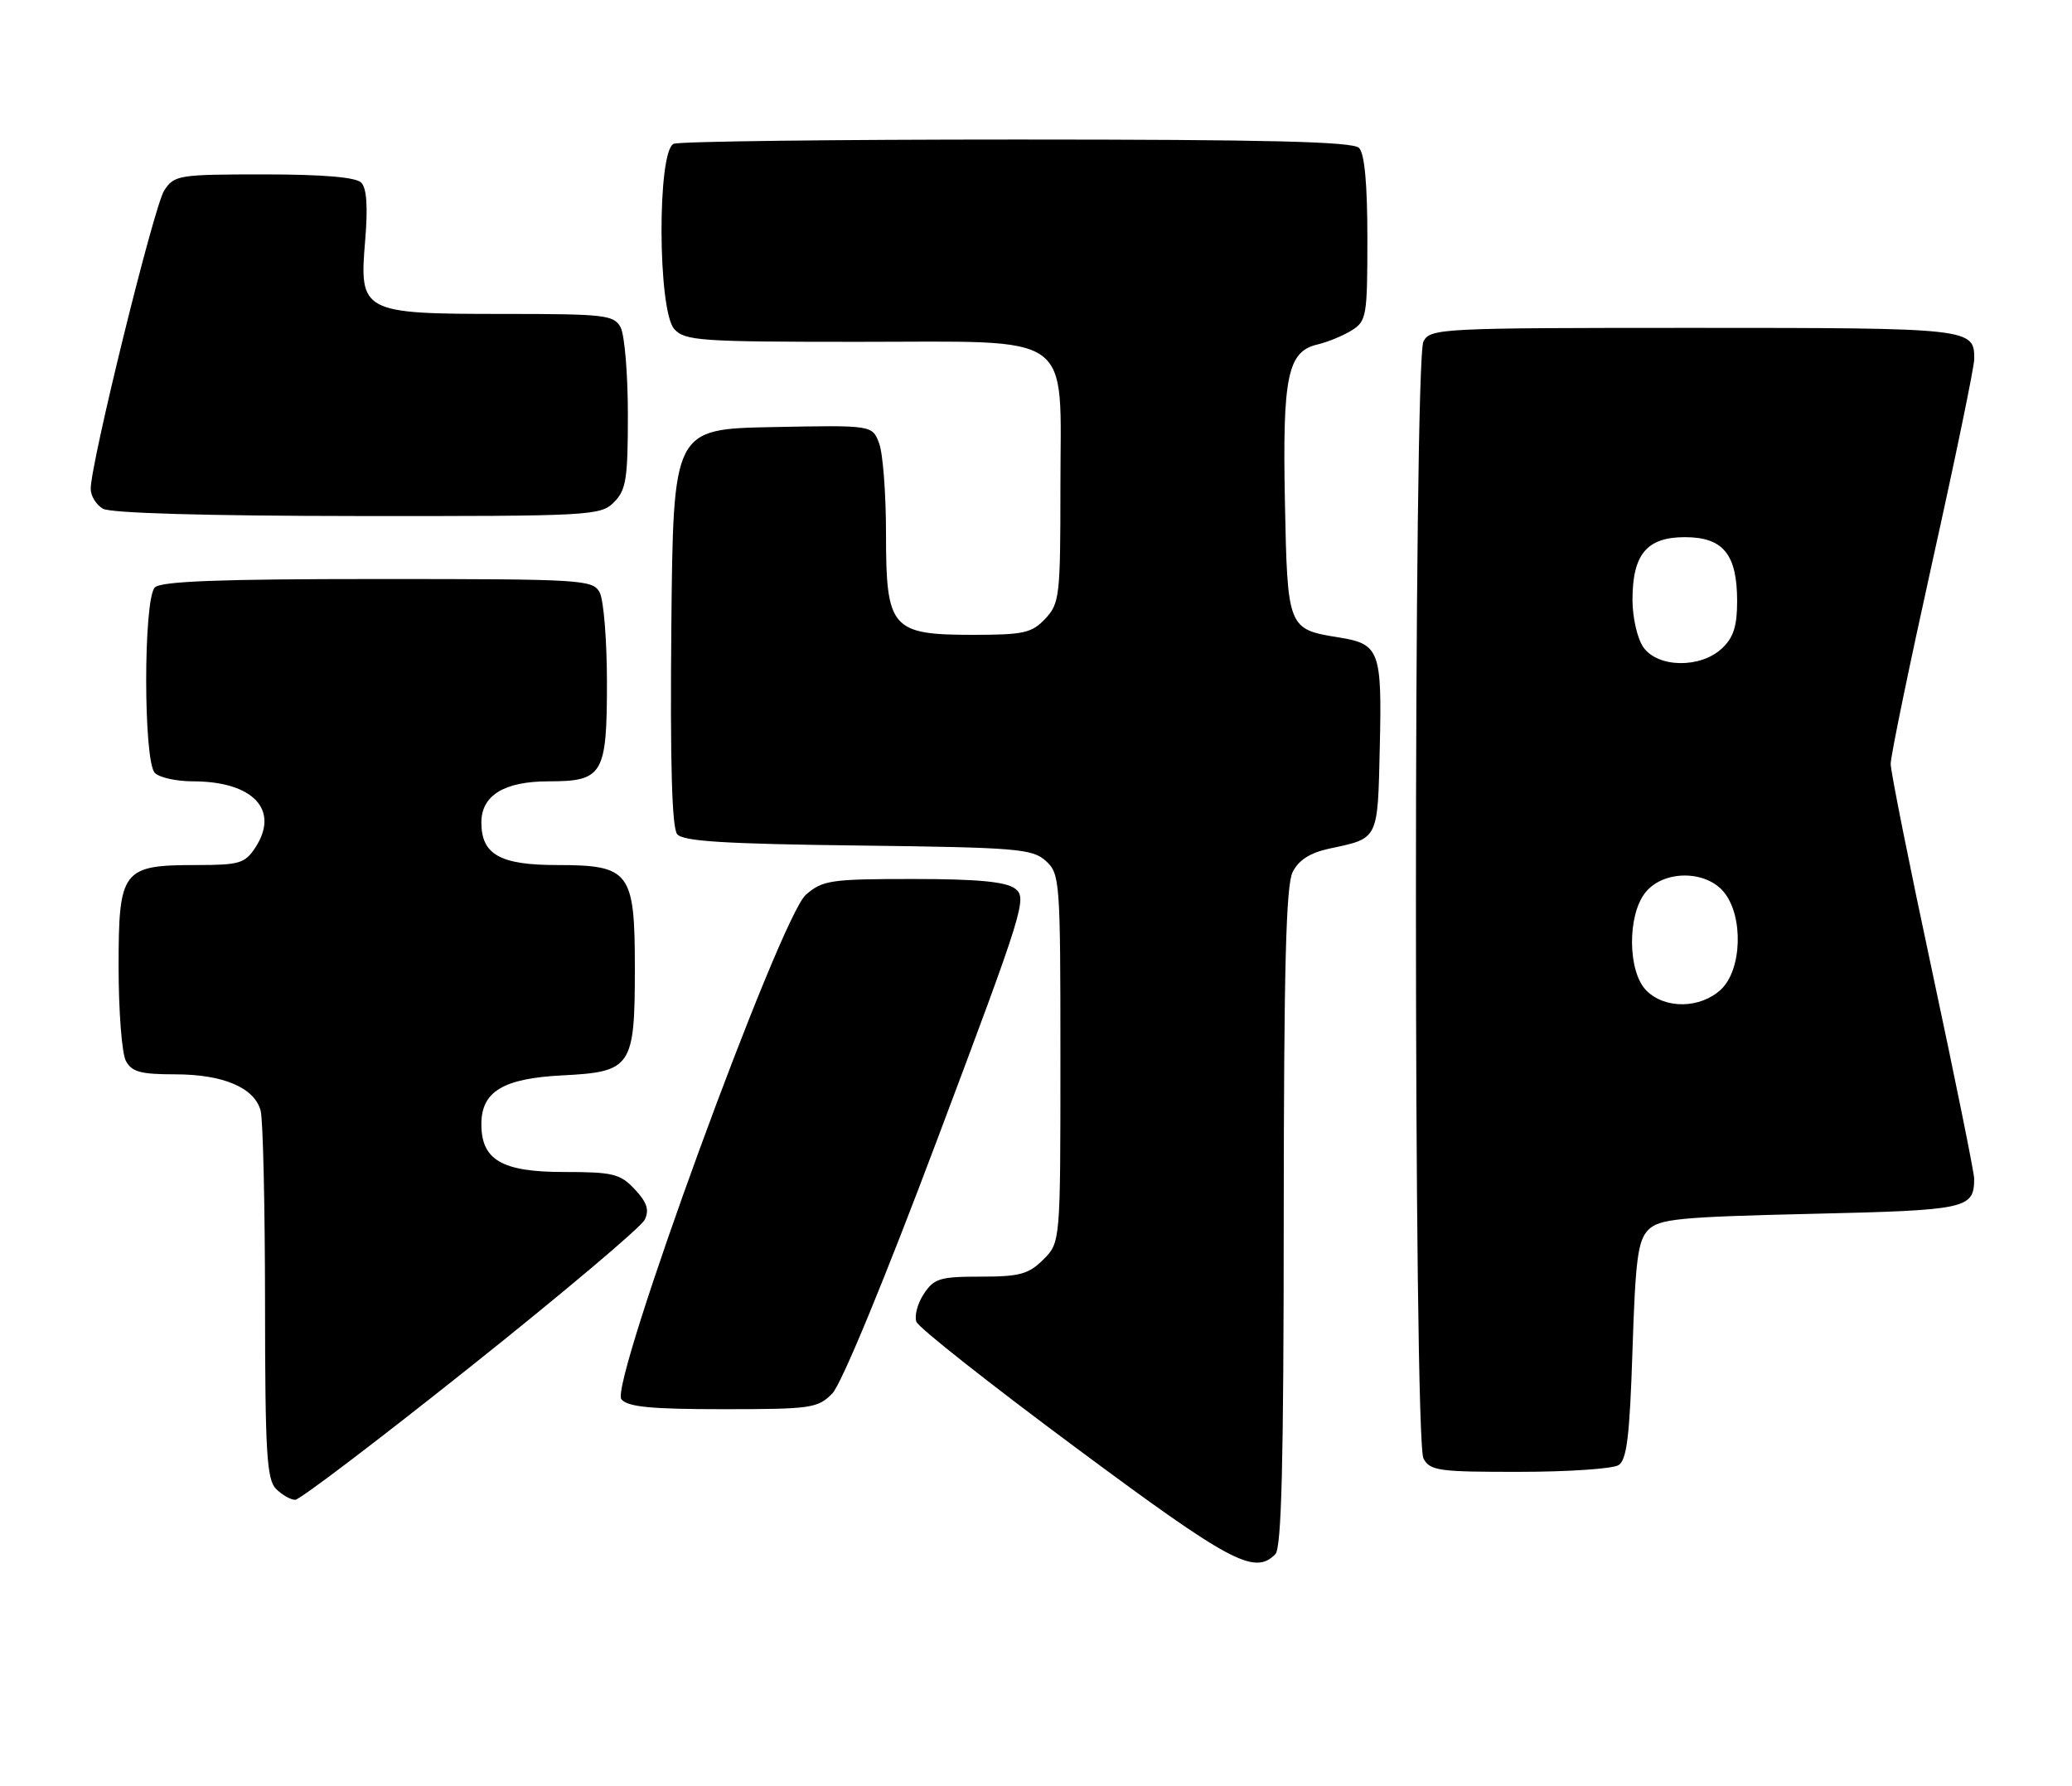 <?xml version="1.0" encoding="UTF-8" standalone="no"?>
<!DOCTYPE svg PUBLIC "-//W3C//DTD SVG 1.1//EN" "http://www.w3.org/Graphics/SVG/1.1/DTD/svg11.dtd" >
<svg xmlns="http://www.w3.org/2000/svg" xmlns:xlink="http://www.w3.org/1999/xlink" version="1.1" viewBox="0 0 297 256">
 <g >
 <path fill="currentColor"
d=" M 182.80 222.80 C 183.70 221.90 184.00 209.79 184.01 174.55 C 184.03 138.72 184.33 126.90 185.29 125.00 C 186.16 123.28 187.79 122.24 190.52 121.65 C 197.66 120.13 197.47 120.51 197.78 107.03 C 198.10 93.25 197.74 92.30 191.89 91.37 C 184.59 90.20 184.54 90.07 184.18 71.96 C 183.82 53.91 184.56 50.37 188.88 49.37 C 190.32 49.03 192.51 48.13 193.75 47.36 C 195.88 46.03 196.00 45.31 196.00 34.18 C 196.00 26.35 195.60 22.00 194.80 21.20 C 193.90 20.30 181.66 20.00 145.88 20.00 C 119.64 20.00 97.45 20.27 96.58 20.61 C 94.19 21.52 94.26 44.52 96.65 47.17 C 98.17 48.85 100.35 49.00 122.84 49.00 C 154.49 49.00 152.00 47.22 152.00 69.86 C 152.00 85.44 151.88 86.50 149.83 88.69 C 147.90 90.74 146.73 91.00 139.51 91.00 C 127.76 91.00 127.00 90.12 127.00 76.53 C 127.00 70.81 126.56 64.96 126.01 63.54 C 125.03 60.94 125.03 60.94 110.76 61.22 C 96.50 61.50 96.50 61.50 96.23 89.88 C 96.05 109.39 96.31 118.67 97.07 119.58 C 97.91 120.60 103.91 120.97 122.98 121.20 C 145.74 121.48 147.97 121.66 149.90 123.40 C 151.93 125.25 152.00 126.15 152.00 151.70 C 152.00 178.09 152.00 178.09 149.55 180.55 C 147.44 182.65 146.16 183.00 140.57 183.00 C 134.72 183.00 133.88 183.26 132.41 185.49 C 131.51 186.86 131.04 188.66 131.36 189.48 C 131.67 190.31 141.94 198.41 154.17 207.49 C 176.39 223.99 179.79 225.81 182.80 222.80 Z  M 67.50 195.86 C 80.70 185.35 91.91 175.89 92.41 174.85 C 93.10 173.43 92.74 172.36 90.99 170.48 C 88.89 168.25 87.87 168.00 80.83 168.00 C 71.96 168.00 69.00 166.29 69.00 161.15 C 69.00 156.46 72.11 154.58 80.61 154.15 C 90.53 153.65 91.00 152.96 91.00 138.78 C 91.00 124.94 90.29 124.00 79.83 124.00 C 71.68 124.00 69.00 122.49 69.00 117.90 C 69.00 114.01 72.28 112.00 78.65 112.00 C 86.42 112.00 87.00 111.03 87.00 97.86 C 87.00 91.82 86.53 86.00 85.96 84.93 C 84.98 83.09 83.56 83.00 54.16 83.00 C 31.57 83.00 23.08 83.32 22.20 84.20 C 20.54 85.86 20.54 109.14 22.20 110.80 C 22.86 111.46 25.31 112.00 27.63 112.00 C 36.29 112.00 40.14 116.09 36.59 121.51 C 35.11 123.76 34.30 124.00 28.20 124.00 C 17.51 124.00 17.00 124.66 17.00 138.62 C 17.00 144.95 17.47 151.00 18.04 152.07 C 18.88 153.65 20.16 154.00 25.08 154.00 C 31.99 154.00 36.47 155.90 37.36 159.21 C 37.70 160.47 37.98 172.83 37.99 186.68 C 38.00 208.22 38.23 212.08 39.57 213.43 C 40.44 214.29 41.67 215.00 42.32 214.99 C 42.97 214.99 54.30 206.38 67.50 195.86 Z  M 232.00 210.02 C 233.19 209.27 233.60 205.88 234.00 193.57 C 234.42 180.46 234.78 177.79 236.28 176.28 C 237.85 174.72 240.69 174.44 259.57 174.00 C 282.00 173.48 282.94 173.28 282.98 168.98 C 282.99 168.15 280.30 154.87 277.01 139.48 C 273.71 124.09 271.01 110.60 271.01 109.50 C 271.00 108.40 273.70 95.35 276.99 80.50 C 280.29 65.65 282.99 52.58 282.99 51.45 C 283.01 47.06 282.49 47.00 242.84 47.00 C 206.52 47.00 205.03 47.07 204.04 48.93 C 202.60 51.61 202.60 206.39 204.04 209.07 C 204.98 210.82 206.23 211.00 217.79 210.98 C 224.78 210.98 231.18 210.54 232.00 210.02 Z  M 119.30 199.75 C 120.61 198.41 126.75 183.55 134.43 163.12 C 146.76 130.34 147.28 128.68 145.49 127.37 C 144.14 126.38 140.09 126.00 130.86 126.00 C 119.08 126.00 117.92 126.17 115.52 128.25 C 111.82 131.45 87.32 198.47 89.07 200.58 C 89.98 201.68 93.31 202.00 103.67 202.00 C 116.27 202.00 117.23 201.86 119.30 199.75 Z  M 88.00 72.00 C 89.75 70.25 90.00 68.67 90.00 59.43 C 90.00 53.62 89.53 48.00 88.96 46.93 C 88.01 45.15 86.73 45.00 72.19 45.00 C 51.89 45.00 51.47 44.78 52.34 34.52 C 52.75 29.63 52.57 26.97 51.77 26.17 C 51.00 25.40 46.26 25.00 37.82 25.00 C 25.60 25.00 24.98 25.10 23.54 27.30 C 22.08 29.52 13.00 66.39 13.00 70.08 C 13.00 71.08 13.79 72.36 14.75 72.92 C 15.84 73.56 29.51 73.95 51.25 73.97 C 84.69 74.00 86.08 73.92 88.00 72.00 Z  M 236.00 142.00 C 233.30 139.30 233.23 131.18 235.87 127.91 C 238.47 124.70 244.53 124.70 247.13 127.91 C 249.93 131.37 249.69 139.01 246.69 141.83 C 243.74 144.59 238.68 144.68 236.00 142.00 Z  M 235.56 92.78 C 234.70 91.56 234.00 88.51 234.00 86.00 C 234.00 79.46 236.05 77.00 241.50 77.00 C 247.00 77.00 249.00 79.45 249.00 86.18 C 249.00 89.77 248.47 91.42 246.81 92.96 C 243.73 95.83 237.63 95.73 235.56 92.78 Z "/>
</g>
</svg>